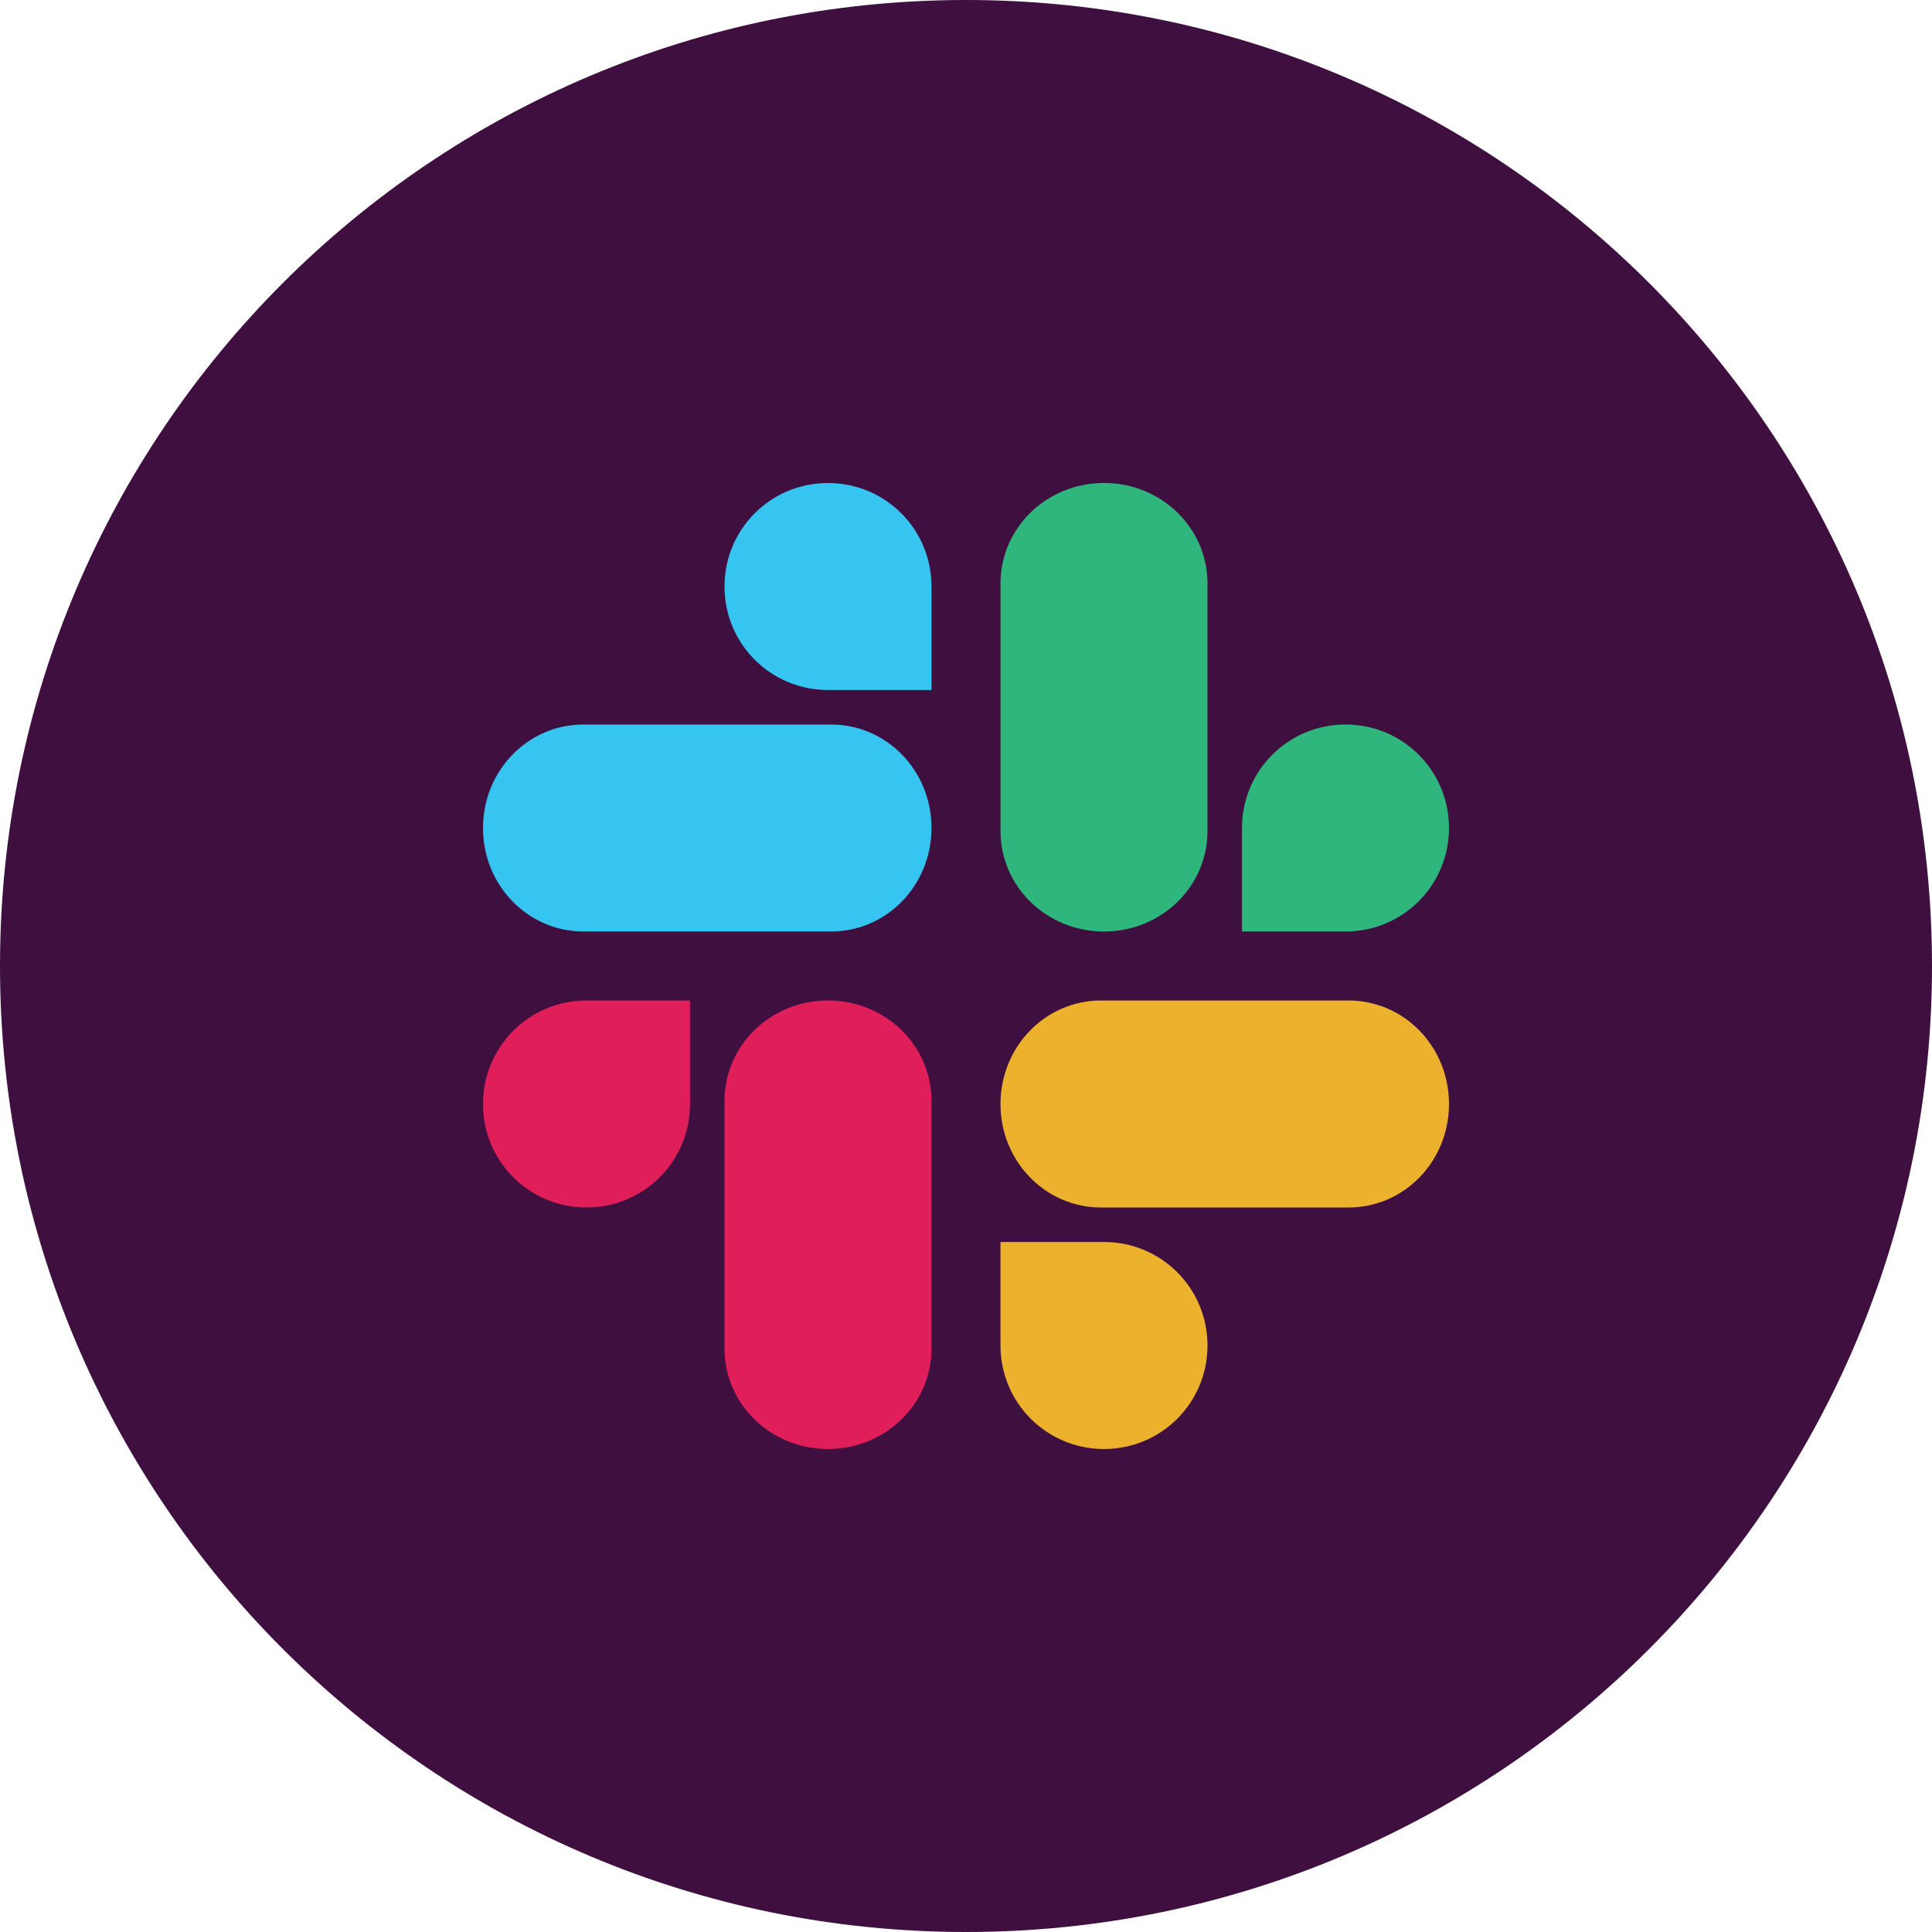 <svg width="48" height="48" viewBox="0 0 48 48" fill="none" xmlns="http://www.w3.org/2000/svg">
<path d="M0 24C0 10.745 10.745 0 24 0C37.255 0 48 10.745 48 24C48 37.255 37.255 48 24 48C10.745 48 0 37.255 0 24Z" fill="#3F0F3F"/>
<path fill-rule="evenodd" clip-rule="evenodd" d="M18 27.355C18 25.971 19.147 24.857 20.571 24.857C21.996 24.857 23.143 25.971 23.143 27.355V33.503C23.143 34.886 21.996 36 20.571 36C19.147 36 18 34.886 18 33.503V27.355Z" fill="#E01E5A"/>
<path fill-rule="evenodd" clip-rule="evenodd" d="M27.355 30C25.971 30 24.857 28.853 24.857 27.429C24.857 26.004 25.971 24.857 27.355 24.857H33.503C34.886 24.857 36 26.004 36 27.429C36 28.853 34.886 30 33.503 30H27.355Z" fill="#ECB22D"/>
<path fill-rule="evenodd" clip-rule="evenodd" d="M24.857 14.498C24.857 13.114 26.004 12 27.429 12C28.853 12 30 13.114 30 14.498V20.645C30 22.029 28.853 23.143 27.429 23.143C26.004 23.143 24.857 22.029 24.857 20.645V14.498Z" fill="#2FB67C"/>
<path fill-rule="evenodd" clip-rule="evenodd" d="M14.498 23.143C13.114 23.143 12 21.996 12 20.571C12 19.147 13.114 18 14.498 18H20.645C22.029 18 23.143 19.147 23.143 20.571C23.143 21.996 22.029 23.143 20.645 23.143H14.498Z" fill="#36C5F1"/>
<path fill-rule="evenodd" clip-rule="evenodd" d="M24.857 33.429C24.857 34.853 26.004 36 27.429 36C28.853 36 30 34.853 30 33.429C30 32.004 28.853 30.857 27.429 30.857H24.857V33.429Z" fill="#ECB22D"/>
<path fill-rule="evenodd" clip-rule="evenodd" d="M33.429 23.143H30.857V20.571C30.857 19.147 32.004 18 33.429 18C34.853 18 36 19.147 36 20.571C36 21.996 34.853 23.143 33.429 23.143Z" fill="#2FB67C"/>
<path fill-rule="evenodd" clip-rule="evenodd" d="M14.571 24.857H17.143V27.429C17.143 28.853 15.996 30 14.571 30C13.147 30 12 28.853 12 27.429C12 26.004 13.147 24.857 14.571 24.857Z" fill="#E01E5A"/>
<path fill-rule="evenodd" clip-rule="evenodd" d="M23.143 14.571V17.143H20.571C19.147 17.143 18 15.996 18 14.571C18 13.147 19.147 12 20.571 12C21.996 12 23.143 13.147 23.143 14.571Z" fill="#36C5F1"/>
</svg>
